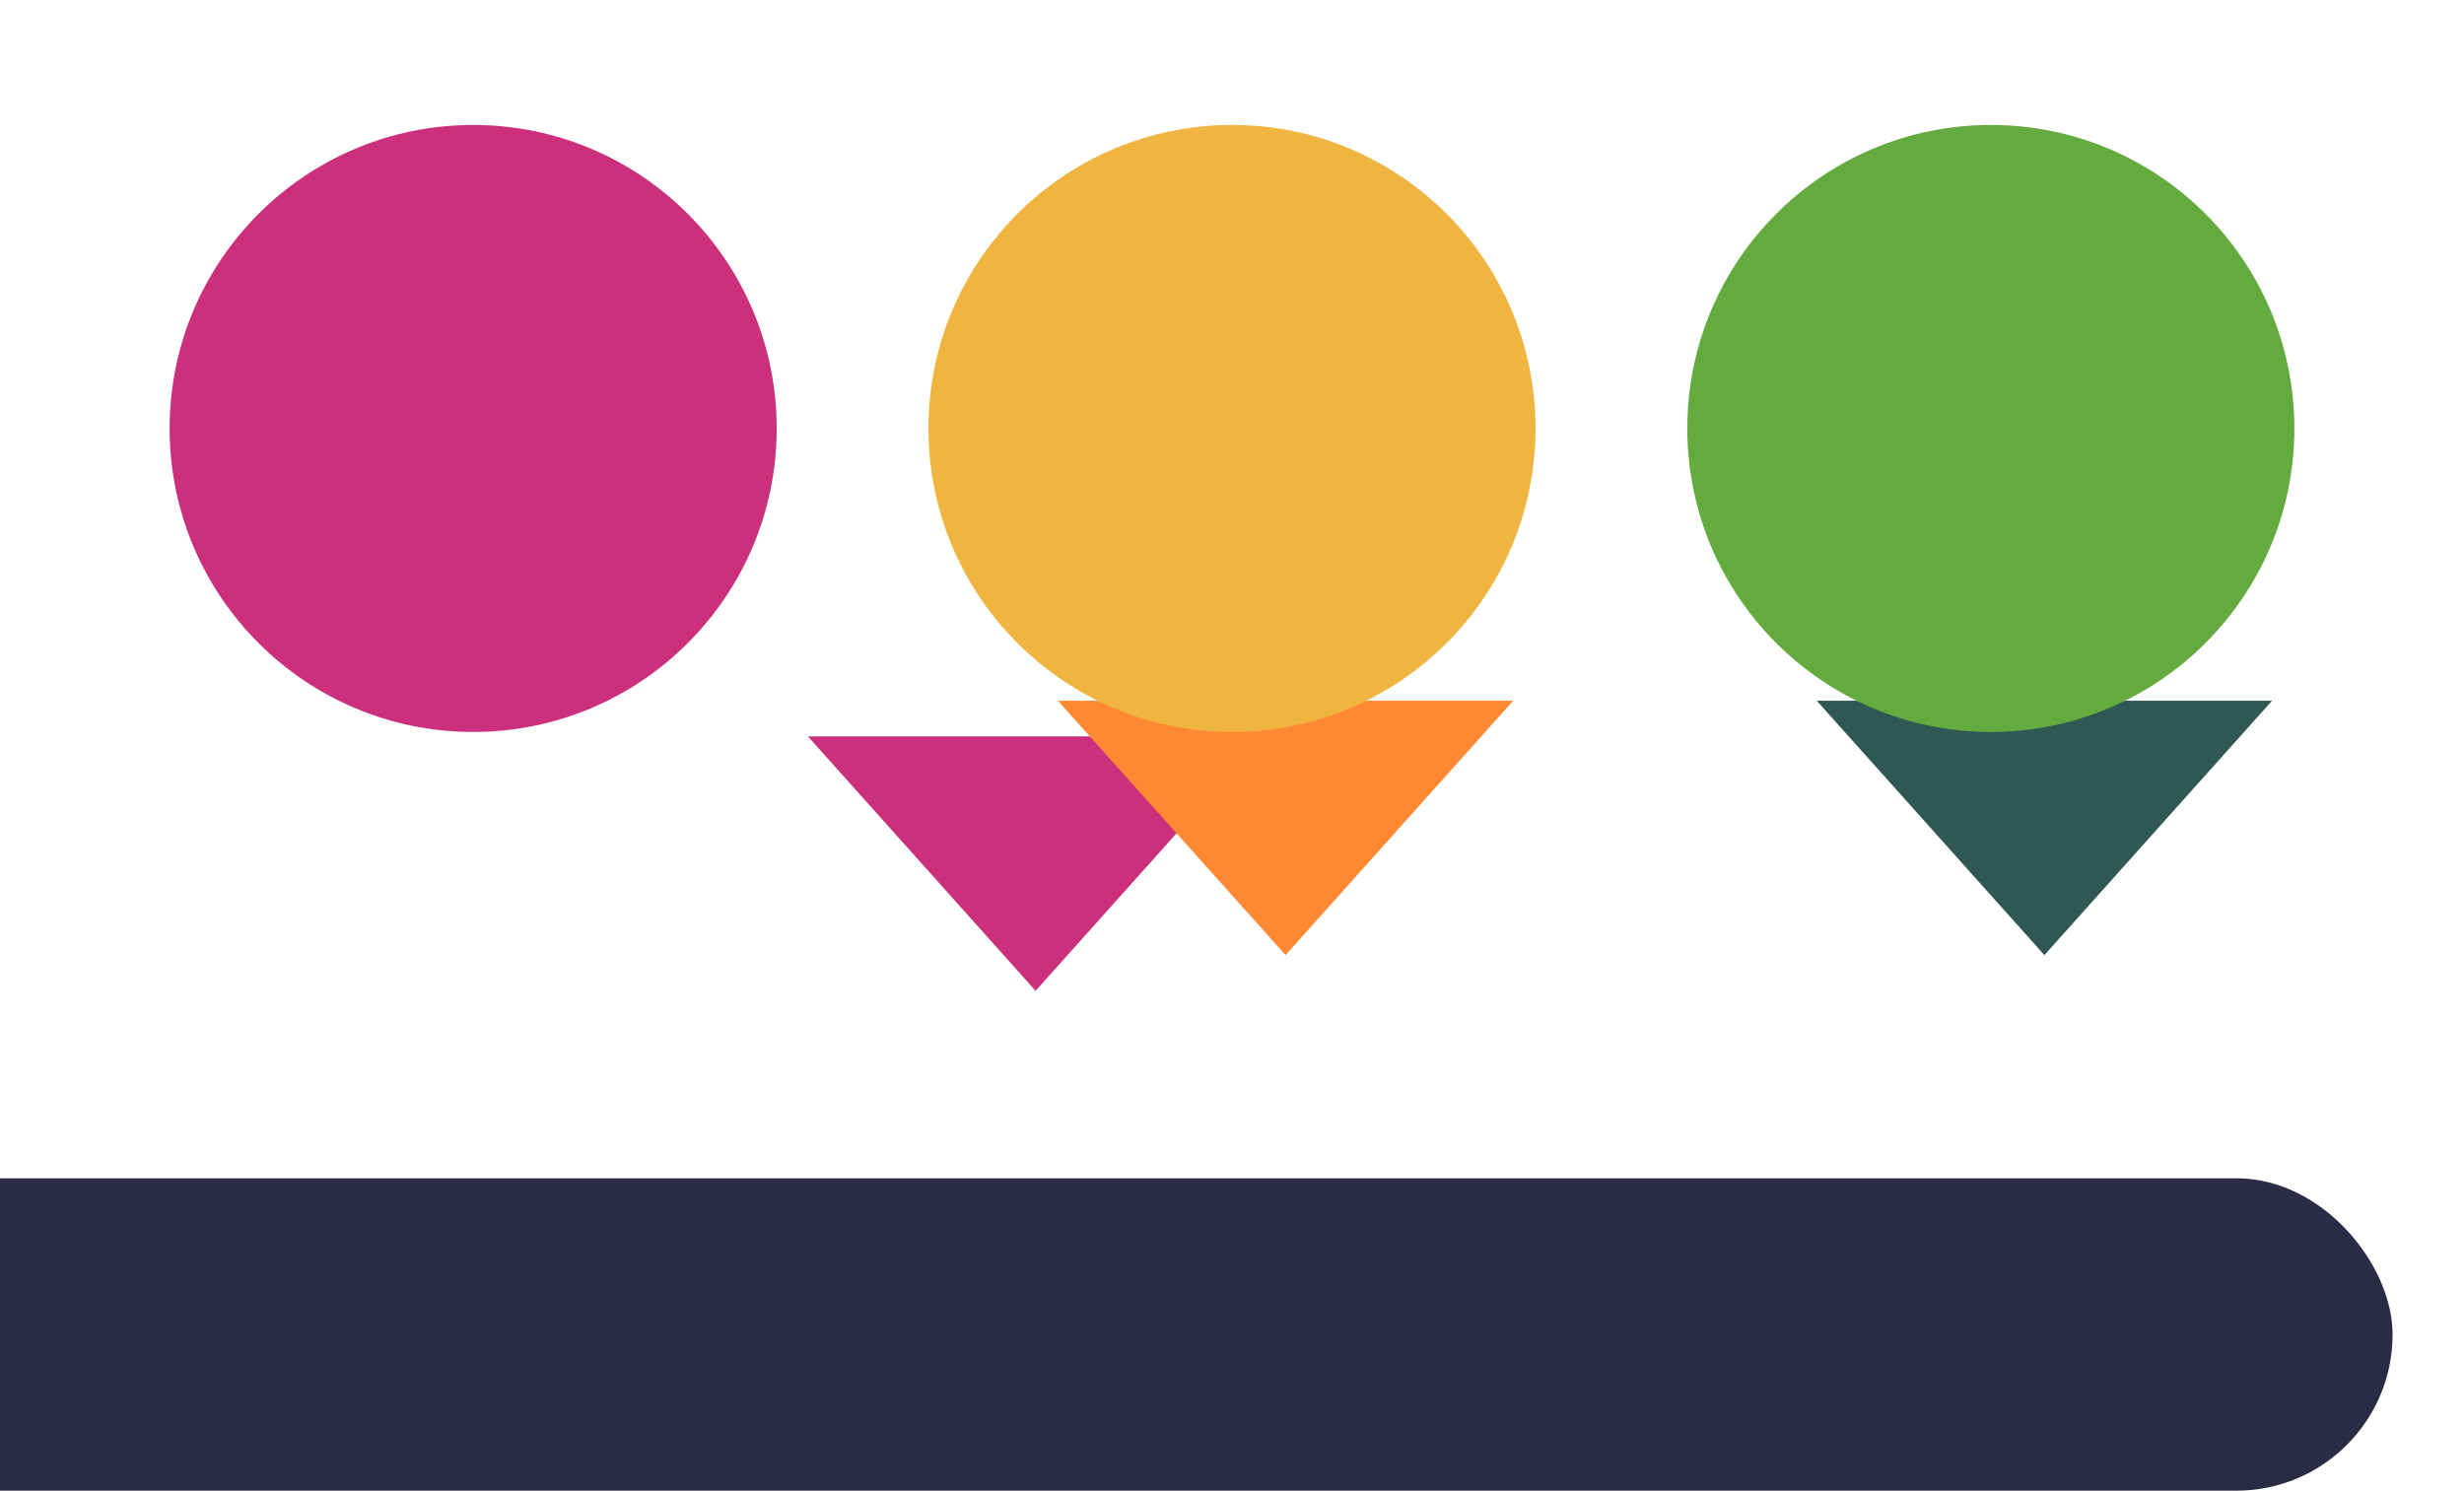 <svg width="276" height="167" viewBox="0 0 276 167" fill="none" xmlns="http://www.w3.org/2000/svg">
<g filter="url(#filter0_i_33_65)">
<path d="M59 107L33.5 78.5H84.5L59 107Z" fill="#CC2F7B"/>
</g>
<g filter="url(#filter1_i_33_65)">
<circle cx="59" cy="56" r="34" fill="#CC2F7B"/>
</g>
<path d="M144 107L118.5 78.5H169.5L144 107Z" fill="#FF8933"/>
<g filter="url(#filter2_i_33_65)">
<circle cx="144" cy="56" r="34" fill="#F0B541"/>
</g>
<path d="M229 107L203.5 78.5H254.5L229 107Z" fill="#2F5753"/>
<g filter="url(#filter3_i_33_65)">
<circle r="34" transform="matrix(-1 0 0 1 229 56)" fill="#63AB3F"/>
</g>
<rect x="-42" y="132" width="310" height="35" rx="17.5" fill="#2B2B45"/>
<defs>
<filter id="filter0_i_33_65" x="33.5" y="78.5" width="51" height="28.5" filterUnits="userSpaceOnUse" color-interpolation-filters="sRGB">
<feFlood flood-opacity="0" result="BackgroundImageFix"/>
<feBlend mode="normal" in="SourceGraphic" in2="BackgroundImageFix" result="shape"/>
<feColorMatrix in="SourceAlpha" type="matrix" values="0 0 0 0 0 0 0 0 0 0 0 0 0 0 0 0 0 0 127 0" result="hardAlpha"/>
<feOffset dx="57" dy="4"/>
<feGaussianBlur stdDeviation="2"/>
<feComposite in2="hardAlpha" operator="arithmetic" k2="-1" k3="1"/>
<feColorMatrix type="matrix" values="0 0 0 0 0 0 0 0 0 0 0 0 0 0 0 0 0 0 0.25 0"/>
<feBlend mode="normal" in2="shape" result="effect1_innerShadow_33_65"/>
</filter>
<filter id="filter1_i_33_65" x="25" y="22" width="68" height="68" filterUnits="userSpaceOnUse" color-interpolation-filters="sRGB">
<feFlood flood-opacity="0" result="BackgroundImageFix"/>
<feBlend mode="normal" in="SourceGraphic" in2="BackgroundImageFix" result="shape"/>
<feColorMatrix in="SourceAlpha" type="matrix" values="0 0 0 0 0 0 0 0 0 0 0 0 0 0 0 0 0 0 127 0" result="hardAlpha"/>
<feOffset dx="-6" dy="-8"/>
<feComposite in2="hardAlpha" operator="arithmetic" k2="-1" k3="1"/>
<feColorMatrix type="matrix" values="0 0 0 0 0 0 0 0 0 0 0 0 0 0 0 0 0 0 0.25 0"/>
<feBlend mode="normal" in2="shape" result="effect1_innerShadow_33_65"/>
</filter>
<filter id="filter2_i_33_65" x="110" y="22" width="68" height="68" filterUnits="userSpaceOnUse" color-interpolation-filters="sRGB">
<feFlood flood-opacity="0" result="BackgroundImageFix"/>
<feBlend mode="normal" in="SourceGraphic" in2="BackgroundImageFix" result="shape"/>
<feColorMatrix in="SourceAlpha" type="matrix" values="0 0 0 0 0 0 0 0 0 0 0 0 0 0 0 0 0 0 127 0" result="hardAlpha"/>
<feOffset dx="-6" dy="-8"/>
<feComposite in2="hardAlpha" operator="arithmetic" k2="-1" k3="1"/>
<feColorMatrix type="matrix" values="0 0 0 0 1 0 0 0 0 0.537 0 0 0 0 0.2 0 0 0 1 0"/>
<feBlend mode="normal" in2="shape" result="effect1_innerShadow_33_65"/>
</filter>
<filter id="filter3_i_33_65" x="195" y="22" width="68" height="68" filterUnits="userSpaceOnUse" color-interpolation-filters="sRGB">
<feFlood flood-opacity="0" result="BackgroundImageFix"/>
<feBlend mode="normal" in="SourceGraphic" in2="BackgroundImageFix" result="shape"/>
<feColorMatrix in="SourceAlpha" type="matrix" values="0 0 0 0 0 0 0 0 0 0 0 0 0 0 0 0 0 0 127 0" result="hardAlpha"/>
<feOffset dx="-6" dy="-8"/>
<feComposite in2="hardAlpha" operator="arithmetic" k2="-1" k3="1"/>
<feColorMatrix type="matrix" values="0 0 0 0 0.184 0 0 0 0 0.341 0 0 0 0 0.325 0 0 0 1 0"/>
<feBlend mode="normal" in2="shape" result="effect1_innerShadow_33_65"/>
</filter>
</defs>
</svg>
